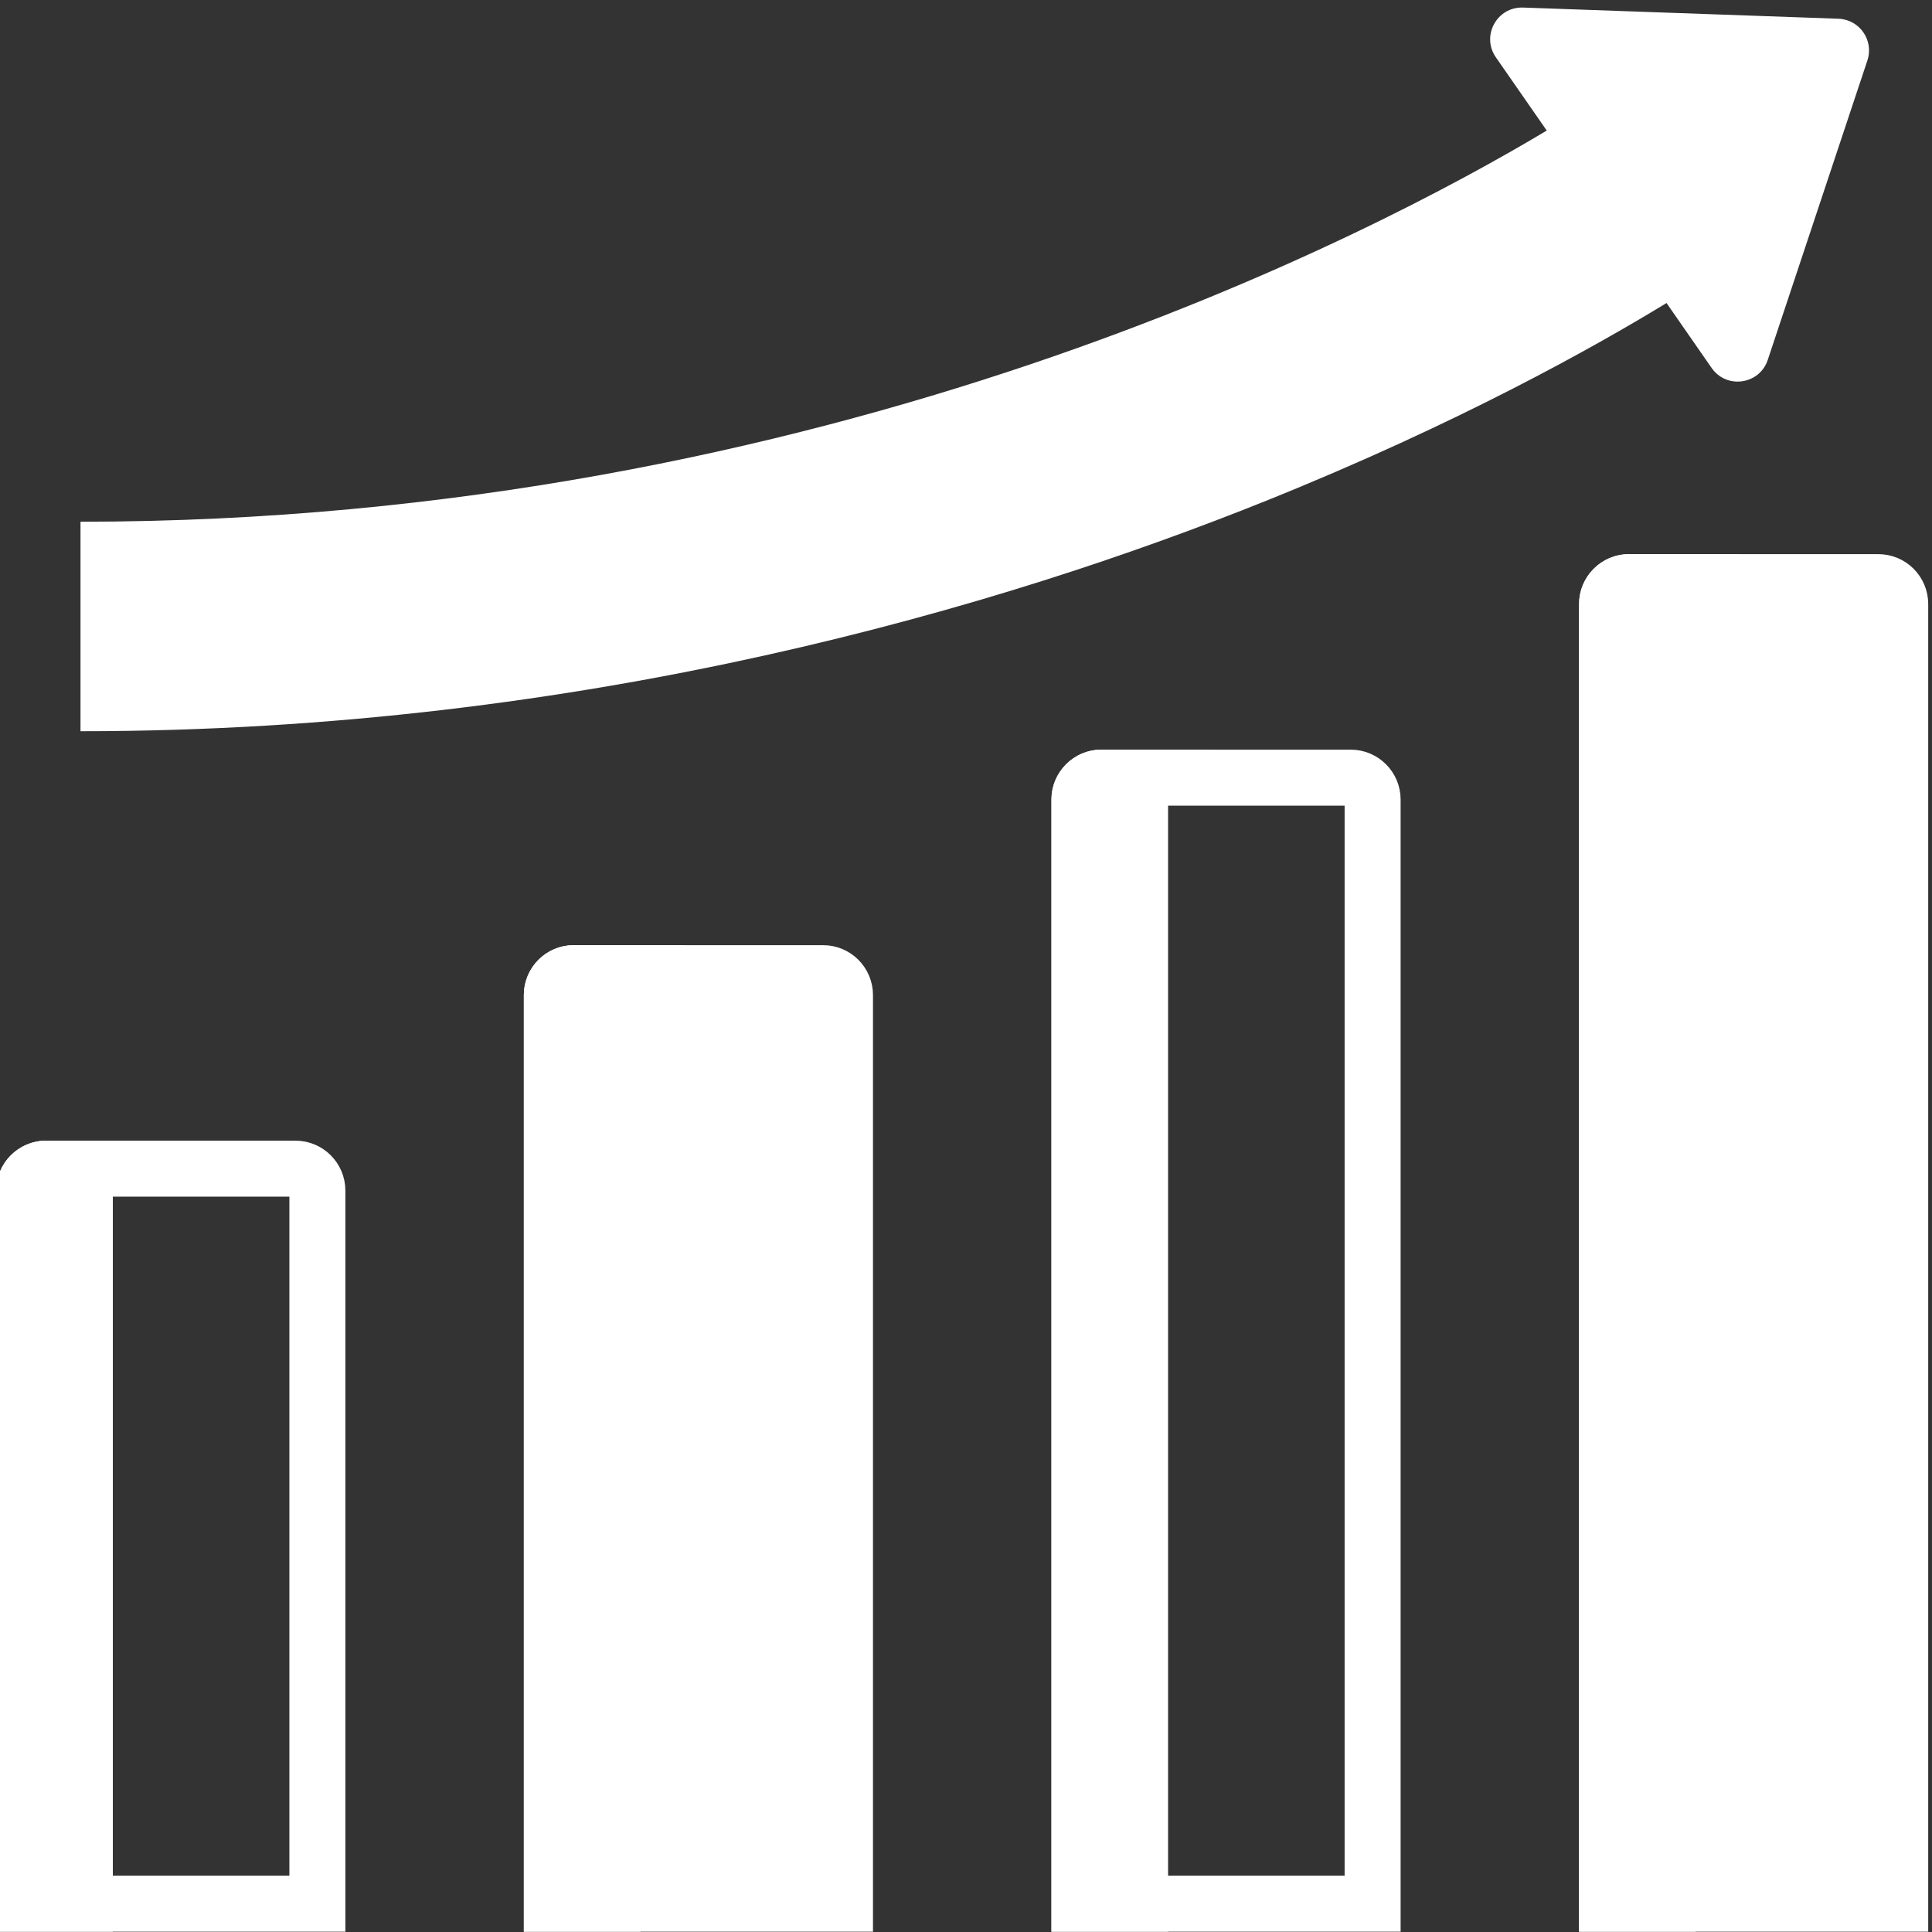 <svg width="69" height="69" viewBox="0 0 69 69" fill="none" xmlns="http://www.w3.org/2000/svg">
<rect x="0" y="0" width="69" height="69" fill="#333333" stroke="none"/>
<g clip-path="url(#clip0)">
<path d="M1.648 41.738H10.552C10.984 41.738 11.335 42.089 11.335 42.521V67.989H0.865V42.521C0.865 42.089 1.216 41.738 1.648 41.738Z" stroke="white" stroke-width="2"/>
<path d="M5.813 40.738H1.648C0.663 40.738 -0.135 41.536 -0.135 42.521V68.989H4.03V42.521C4.03 41.536 4.828 40.738 5.813 40.738Z" fill="white"/>
<path d="M20.492 34.756H29.395C29.828 34.756 30.178 35.106 30.178 35.539V67.989H19.709V35.539C19.709 35.106 20.059 34.756 20.492 34.756Z" fill="white" stroke="white" stroke-width="2"/>
<path d="M24.657 33.756H20.492C19.507 33.756 18.709 34.554 18.709 35.539V68.989H22.874V35.539C22.874 34.554 23.672 33.756 24.657 33.756Z" fill="white"/>
<path d="M39.335 27.773H48.239C48.671 27.773 49.022 28.124 49.022 28.556V67.989H38.552V28.556C38.552 28.124 38.903 27.773 39.335 27.773Z" stroke="white" stroke-width="2"/>
<path d="M43.5 26.773H39.335C38.351 26.773 37.552 27.572 37.552 28.556V68.989H41.717V28.556C41.717 27.572 42.516 26.773 43.5 26.773Z" fill="white"/>
<path d="M58.179 20.791H67.082C67.515 20.791 67.865 21.141 67.865 21.574V67.989H57.396V21.574C57.396 21.141 57.747 20.791 58.179 20.791Z" fill="white" stroke="white" stroke-width="2"/>
<path d="M62.344 19.791H58.179C57.194 19.791 56.396 20.589 56.396 21.574V68.989H60.561V21.574C60.561 20.589 61.359 19.791 62.344 19.791Z" fill="white"/>
<path d="M65.659 0.669L54.394 0.27C53.462 0.238 52.892 1.282 53.424 2.047L55.241 4.663C49.123 8.328 29.545 18.633 2.875 18.633V26.115C20.948 26.115 35.879 21.639 45.221 17.884C52.056 15.136 56.957 12.387 59.519 10.822L61.13 13.142C61.662 13.907 62.84 13.738 63.134 12.854L66.693 2.158C66.931 1.441 66.414 0.696 65.659 0.669Z" fill="white"/>
</g>
<defs>
<clipPath id="clip0">
<rect width="69" height="69" fill="white"/>
</clipPath>
</defs>
</svg>
